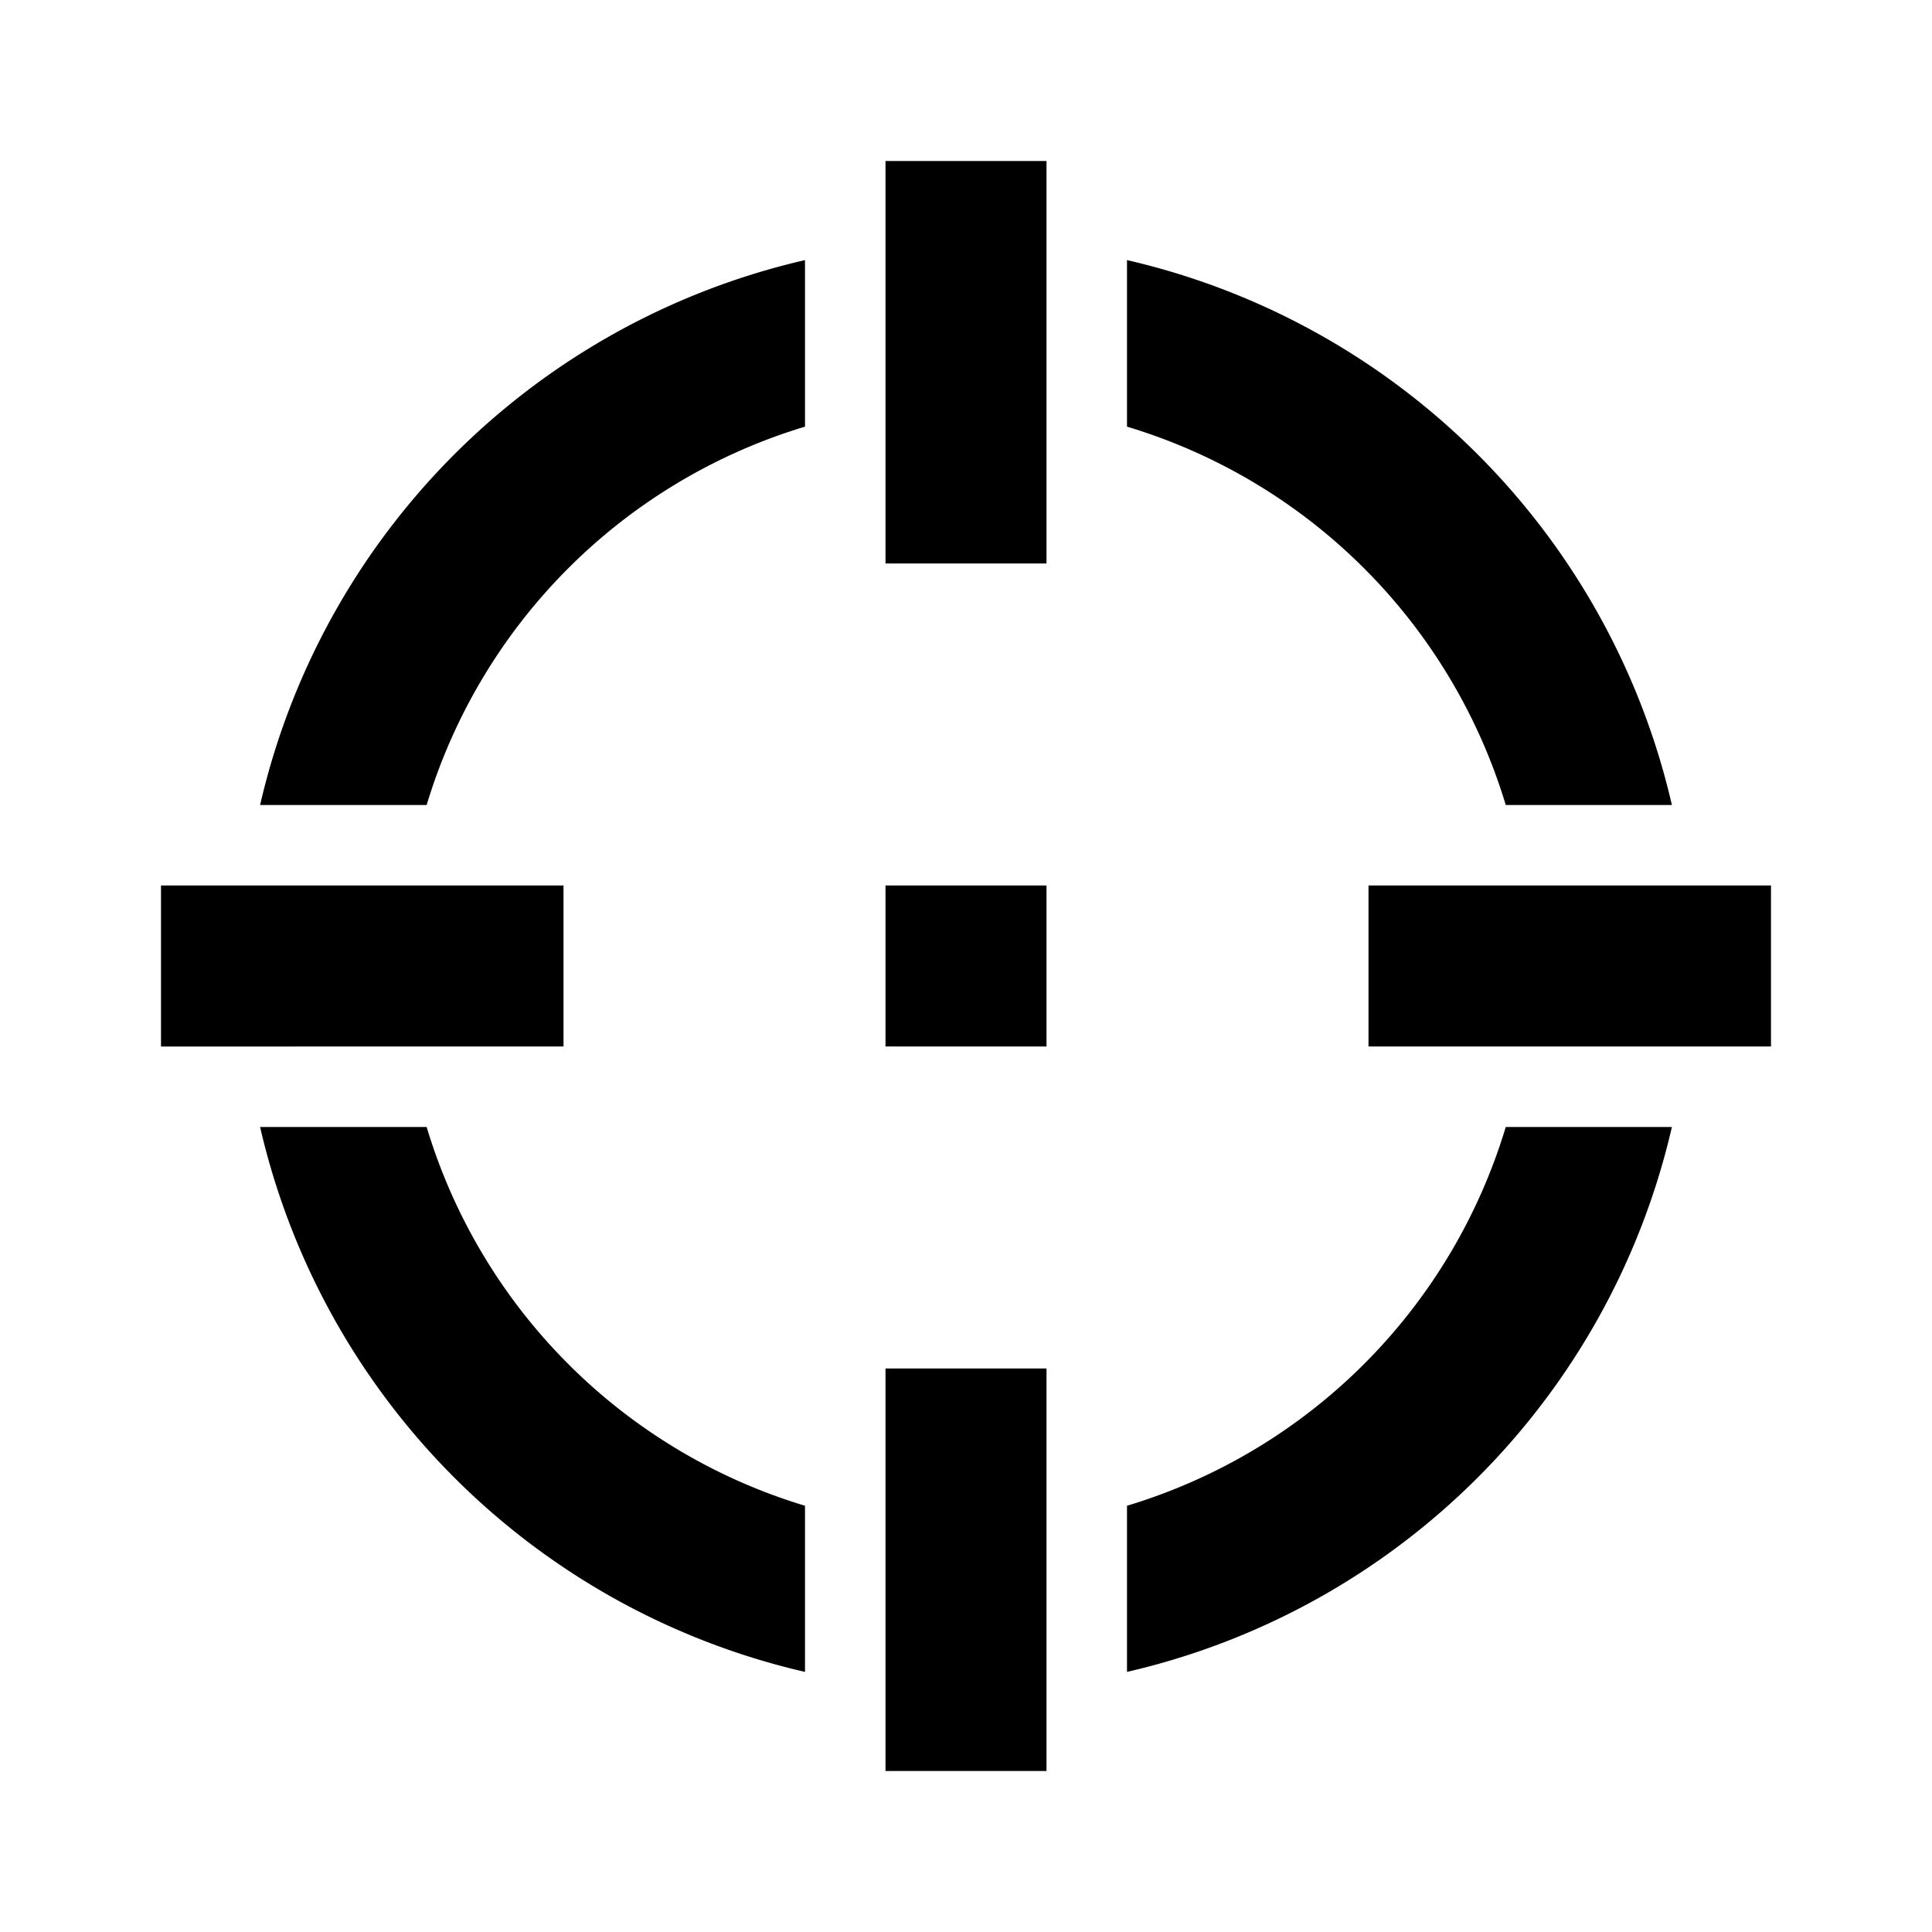 <svg width="24" height="24" xmlns="http://www.w3.org/2000/svg"><path d="M14 18.705A7.028 7.028 0 0018.705 14h2.064A9.026 9.026 0 0114 20.769v-2.064zM3.231 10A9.026 9.026 0 0110 3.231V5.3A7.028 7.028 0 005.3 10H3.231zm15.474 0A7.028 7.028 0 0014 5.3V3.231A9.026 9.026 0 0120.769 10h-2.064zM5.3 14a7.028 7.028 0 004.7 4.705v2.064A9.026 9.026 0 013.231 14H5.3zM11 2h2v5h-2V2zm0 9h2v2h-2v-2zm0 6h2v5h-2v-5zm6-6h5v2h-5v-2zM2 11h5v2H2v-2z"/></svg>
